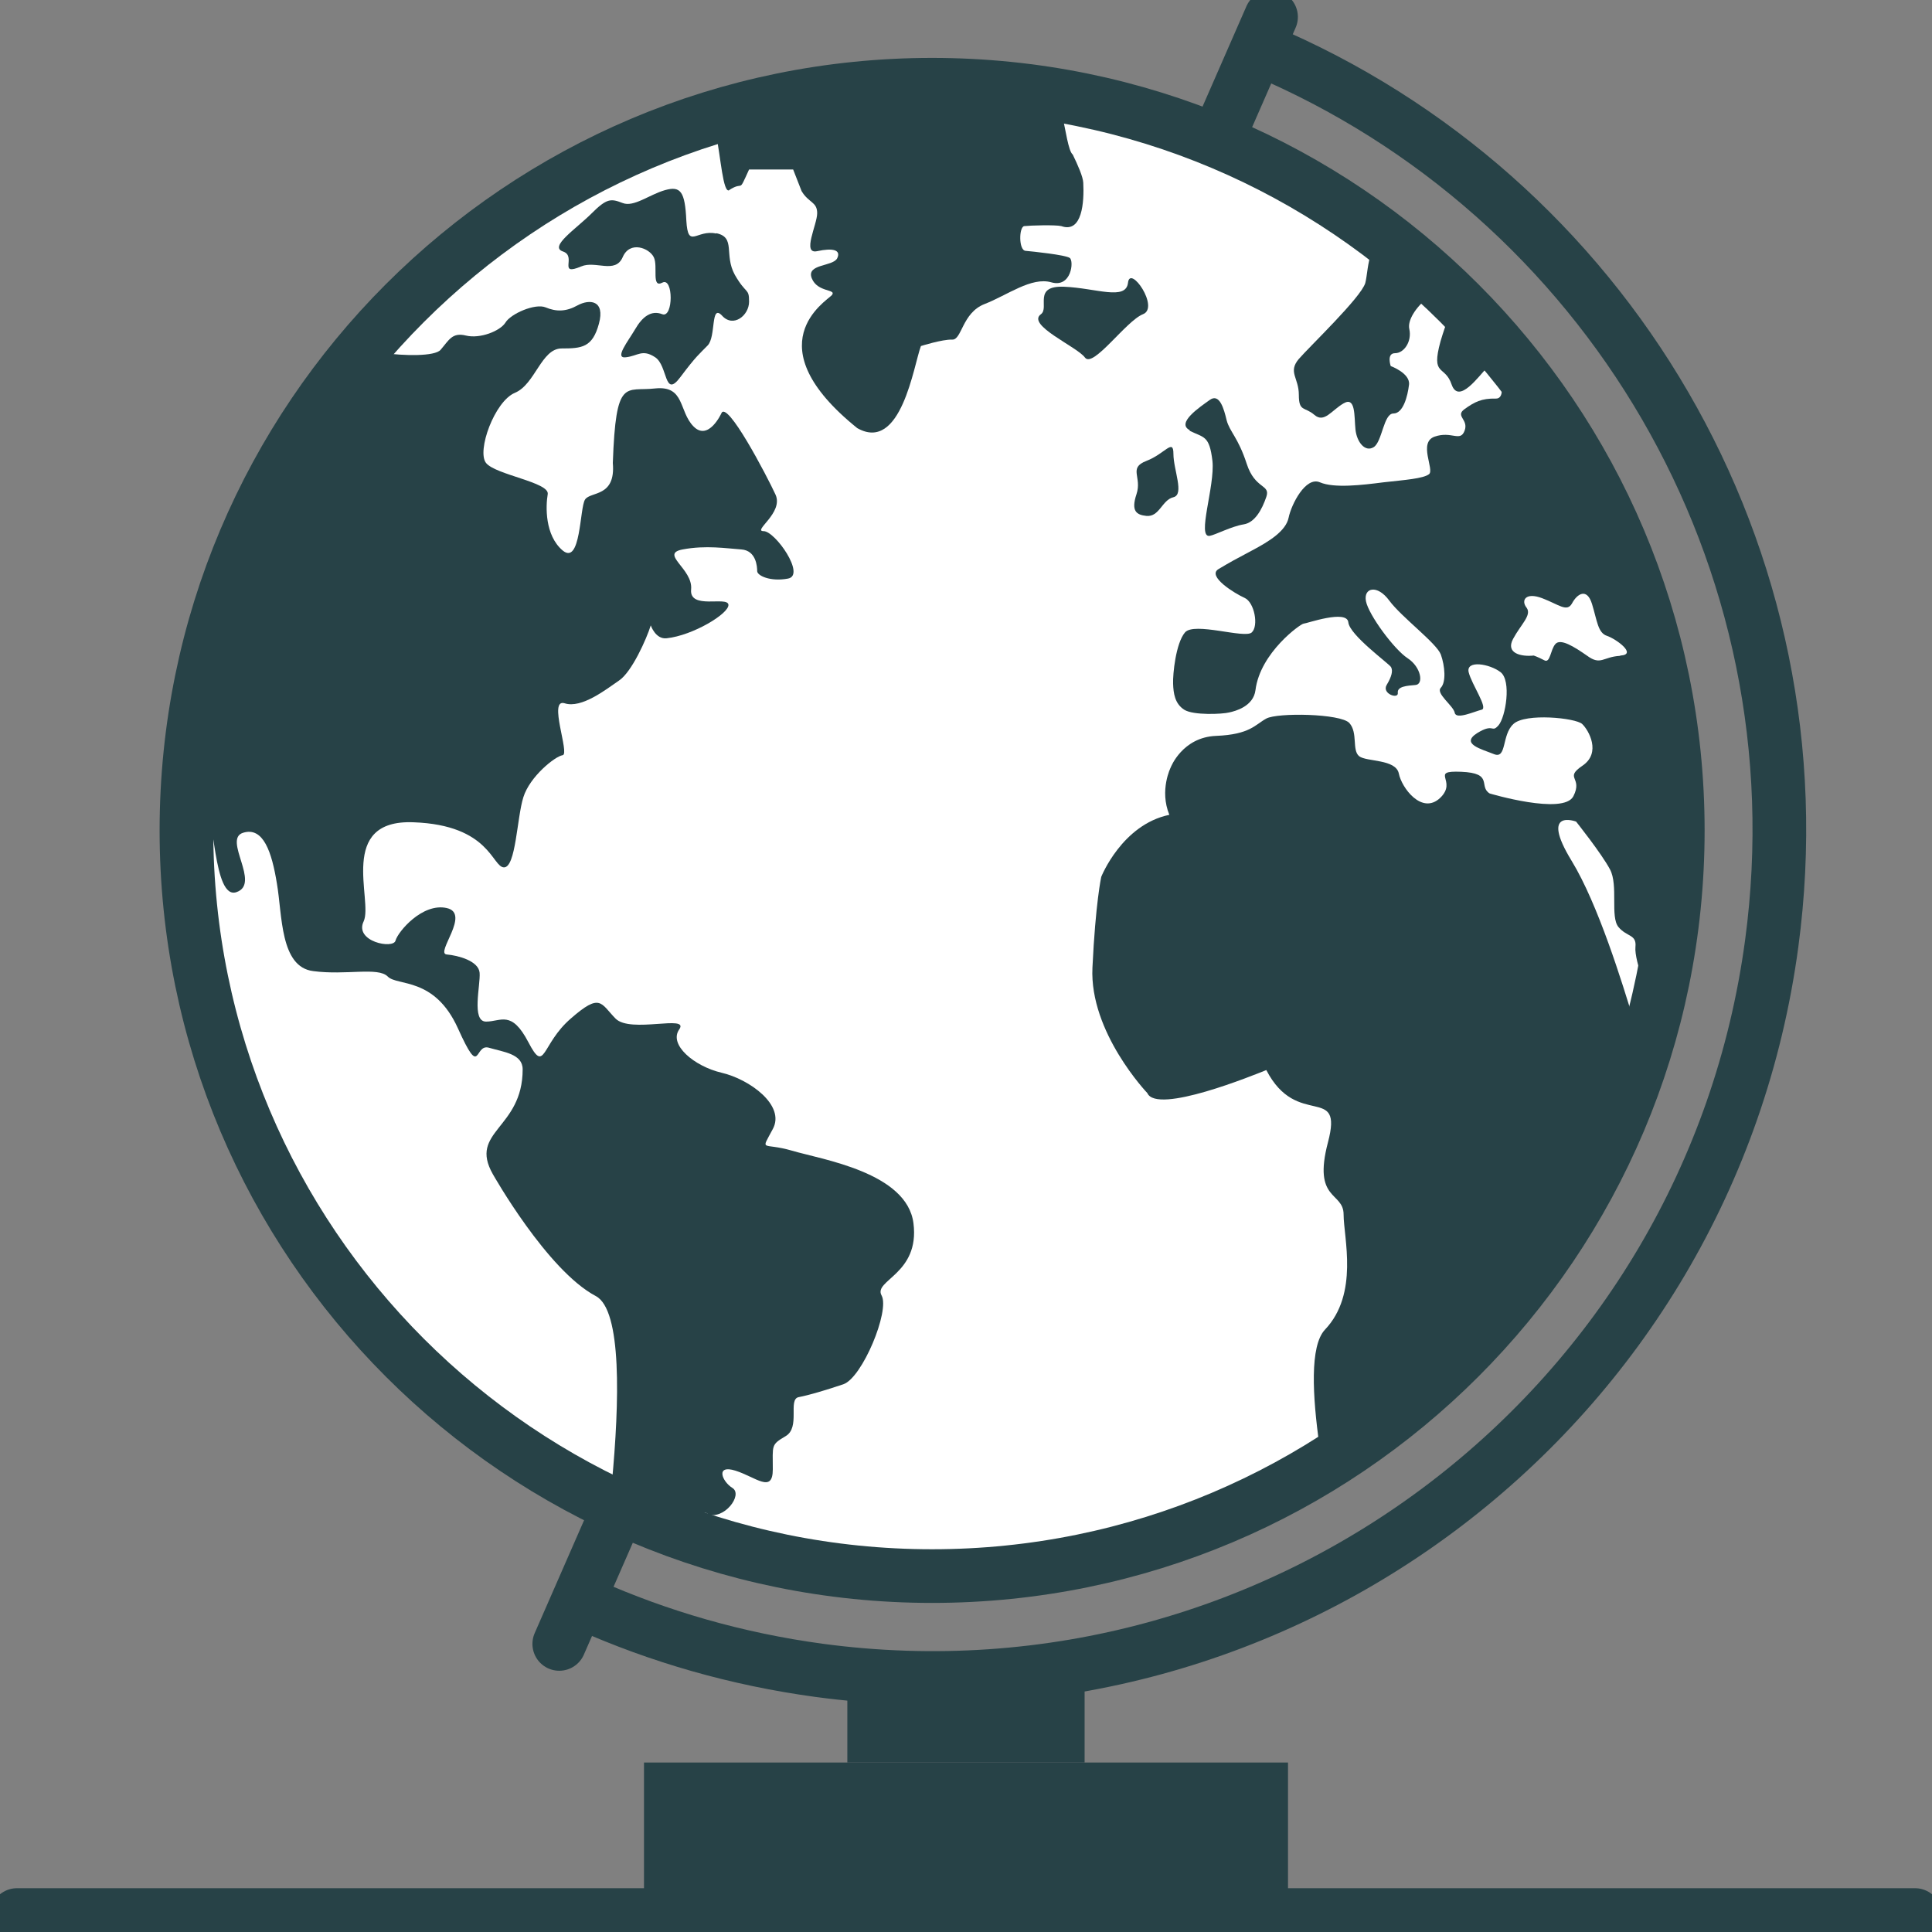 <svg width="36" height="36" viewBox="0 0 36 36" fill="none" xmlns="http://www.w3.org/2000/svg">
<rect x="0" y="0" width="36" height="36" fill="#808080" stroke="none"/>
<g clip-path="url(#clip0_8826_1745)">
<path d="M0.316 35.684H35.684" stroke="#274247" stroke-miterlimit="10" stroke-linecap="round"/>
<path d="M15.789 32.842H20.21V30.947H15.789V32.842Z" fill="#274247"/>
<path d="M12 35.368H24V32.842H12V35.368Z" fill="#274247"/>
<path d="M23.684 0.316L10.421 30.632" stroke="#274247" stroke-miterlimit="10" stroke-linecap="round"/>
<path d="M17.368 29.368C25.042 29.368 31.263 23.148 31.263 15.474C31.263 7.8 25.042 1.579 17.368 1.579C9.695 1.579 3.474 7.8 3.474 15.474C3.474 23.148 9.695 29.368 17.368 29.368Z" fill="white" stroke="#274247" stroke-miterlimit="10"/>
<path d="M10.939 29.899C12.284 30.499 13.73 30.916 15.259 31.124C23.899 32.286 31.851 26.223 33.013 17.583C33.985 10.358 29.912 3.625 23.501 0.928" stroke="#274247" stroke-miterlimit="10"/>
<path d="M21.297 5.855C21.613 5.735 21.057 4.926 21.019 5.267C20.981 5.608 20.425 5.368 19.831 5.343C19.238 5.318 19.56 5.735 19.396 5.855C19.118 6.057 20.072 6.461 20.217 6.663C20.368 6.865 20.981 5.981 21.297 5.855Z" fill="#274247"/>
<path d="M22.168 8.027C22.434 8.16 22.535 8.109 22.592 8.589C22.642 9.057 22.295 10.023 22.541 9.985C22.648 9.966 22.945 9.808 23.173 9.771C23.381 9.739 23.514 9.499 23.596 9.259C23.678 9.019 23.387 9.126 23.23 8.64C23.072 8.154 22.914 8.046 22.857 7.832C22.806 7.617 22.724 7.32 22.541 7.453C22.358 7.585 21.91 7.882 22.168 8.015V8.027Z" fill="#274247"/>
<path d="M13.345 4.352C12.979 4.269 12.821 4.655 12.789 4.112C12.764 3.568 12.682 3.461 12.391 3.543C12.101 3.625 11.81 3.865 11.602 3.783C11.387 3.701 11.311 3.688 11.021 3.979C10.73 4.269 10.225 4.598 10.49 4.686C10.756 4.775 10.383 5.154 10.831 4.964C11.097 4.851 11.463 5.109 11.602 4.794C11.735 4.478 12.101 4.623 12.183 4.794C12.265 4.964 12.133 5.375 12.341 5.267C12.549 5.154 12.549 5.931 12.341 5.855C12.133 5.773 11.968 5.905 11.836 6.133C11.703 6.36 11.438 6.688 11.665 6.657C11.886 6.632 11.968 6.499 12.208 6.657C12.448 6.815 12.373 7.434 12.676 7.029C12.979 6.625 13.029 6.6 13.187 6.436C13.345 6.272 13.238 5.653 13.453 5.88C13.661 6.114 13.958 5.88 13.958 5.621C13.958 5.362 13.907 5.495 13.693 5.122C13.484 4.743 13.718 4.421 13.345 4.345V4.352Z" fill="#274247"/>
<path d="M21.177 9.208C21.069 9.531 21.183 9.594 21.36 9.613C21.606 9.638 21.65 9.316 21.865 9.265C22.074 9.215 21.865 8.754 21.865 8.457C21.865 8.16 21.707 8.457 21.36 8.589C21.019 8.722 21.284 8.886 21.177 9.208Z" fill="#274247"/>
<path d="M13.175 28.213C13.491 28.333 13.851 27.853 13.648 27.726C13.453 27.606 13.326 27.284 13.705 27.404C14.084 27.524 14.4 27.834 14.4 27.379C14.4 26.924 14.362 26.924 14.64 26.76C14.918 26.596 14.678 26.078 14.88 26.034C15.076 25.996 15.354 25.914 15.714 25.794C16.067 25.674 16.585 24.423 16.427 24.139C16.269 23.855 17.141 23.741 17.021 22.794C16.901 21.846 15.316 21.606 14.76 21.442C14.204 21.278 14.166 21.48 14.4 21.038C14.64 20.596 13.964 20.109 13.446 19.989C12.935 19.869 12.455 19.465 12.657 19.181C12.853 18.897 11.747 19.263 11.469 18.979C11.191 18.695 11.191 18.493 10.636 18.979C10.08 19.459 10.162 20.027 9.846 19.421C9.53 18.815 9.335 19.036 9.057 19.036C8.779 19.036 8.956 18.354 8.937 18.126C8.918 17.905 8.539 17.804 8.324 17.785C8.103 17.766 8.779 17.021 8.324 16.92C7.869 16.819 7.415 17.362 7.37 17.526C7.333 17.691 6.594 17.545 6.777 17.166C6.954 16.781 6.278 15.265 7.705 15.322C9.133 15.373 9.17 16.162 9.392 16.162C9.613 16.162 9.632 15.234 9.752 14.855C9.872 14.469 10.345 14.091 10.484 14.072C10.623 14.053 10.206 13.004 10.522 13.105C10.838 13.206 11.293 12.846 11.533 12.682C11.773 12.524 12.05 11.899 12.126 11.653C12.126 11.653 12.215 11.918 12.423 11.893C12.909 11.842 13.591 11.431 13.573 11.267C13.554 11.103 12.84 11.368 12.878 10.983C12.916 10.598 12.284 10.32 12.72 10.238C13.156 10.156 13.535 10.219 13.813 10.238C14.091 10.257 14.109 10.56 14.109 10.642C14.109 10.724 14.349 10.844 14.684 10.781C15.019 10.718 14.444 9.897 14.229 9.897C14.015 9.897 14.608 9.556 14.45 9.215C14.293 8.874 13.541 7.434 13.44 7.705C13.44 7.705 13.2 8.229 12.922 7.945C12.644 7.661 12.764 7.181 12.208 7.238C11.653 7.301 11.476 7.017 11.419 8.627C11.476 9.272 11.002 9.152 10.901 9.309C10.8 9.467 10.825 10.541 10.484 10.257C10.149 9.973 10.168 9.429 10.206 9.208C10.244 8.987 9.234 8.848 9.057 8.627C8.88 8.406 9.215 7.478 9.594 7.32C9.973 7.162 10.086 6.493 10.465 6.493C10.844 6.493 11.04 6.474 11.16 6.032C11.28 5.589 10.983 5.57 10.762 5.69C10.547 5.81 10.364 5.81 10.168 5.728C9.973 5.646 9.512 5.848 9.417 6.013C9.316 6.17 8.943 6.316 8.684 6.253C8.425 6.189 8.368 6.335 8.21 6.518C8.103 6.644 7.522 6.632 7.124 6.575C5.4 8.558 4.282 10.996 3.922 13.661C3.859 14.128 3.821 14.596 3.808 15.057C4.004 15.063 3.966 16.781 4.408 16.623C4.863 16.465 4.149 15.638 4.528 15.518C4.907 15.398 5.065 15.878 5.16 16.465C5.261 17.046 5.217 18.019 5.836 18.095C6.448 18.177 7.042 18.013 7.225 18.196C7.402 18.379 8.097 18.196 8.533 19.162C8.968 20.128 8.829 19.446 9.107 19.522C9.385 19.604 9.739 19.636 9.739 19.926C9.739 21.038 8.728 21.076 9.183 21.878C9.183 21.878 10.194 23.672 11.103 24.151C11.589 24.41 11.545 26.116 11.4 27.644C11.924 27.897 12.455 28.131 13.011 28.32C13.042 28.219 13.086 28.162 13.187 28.2L13.175 28.213Z" fill="#274247"/>
<path d="M13.585 3.543C13.876 3.354 13.743 3.632 13.958 3.158H14.779L14.937 3.562C15.069 3.783 15.227 3.758 15.227 3.973C15.227 4.187 14.937 4.743 15.227 4.68C15.518 4.617 15.676 4.655 15.6 4.813C15.518 4.971 15.019 4.914 15.126 5.185C15.234 5.457 15.6 5.381 15.499 5.501C15.392 5.615 14.046 6.423 15.973 7.977C16.794 8.444 17.027 6.796 17.16 6.448C17.16 6.448 17.558 6.322 17.741 6.328C17.924 6.341 17.924 5.829 18.347 5.665C18.77 5.501 19.219 5.154 19.591 5.261C19.964 5.368 20.015 4.863 19.933 4.806C19.851 4.749 19.244 4.686 19.111 4.674C18.979 4.667 18.985 4.225 19.086 4.213C19.2 4.2 19.667 4.187 19.775 4.213C20.166 4.352 20.204 3.764 20.185 3.404C20.179 3.291 20.084 3.076 19.989 2.88C19.907 2.817 19.857 2.419 19.787 2.122C19.585 2.084 19.389 2.04 19.187 2.015C17.198 1.749 15.221 1.933 13.364 2.507C13.358 2.507 13.351 2.52 13.345 2.526C13.427 2.899 13.472 3.619 13.591 3.543H13.585Z" fill="#274247"/>
<path d="M28.162 7.238C27.802 6.764 27.404 6.328 26.994 5.912C26.943 6.044 26.892 6.189 26.842 6.36C26.659 7.029 26.924 6.789 27.05 7.168C27.183 7.541 27.556 7.004 27.714 6.846C27.872 6.682 28.137 7.434 27.872 7.427C27.606 7.421 27.474 7.491 27.29 7.623C27.107 7.756 27.372 7.813 27.29 8.027C27.208 8.242 27.05 8.027 26.735 8.135C26.419 8.242 26.735 8.754 26.627 8.836C26.52 8.918 26.179 8.943 25.781 8.987C25.383 9.038 24.859 9.101 24.594 8.987C24.328 8.874 24.063 9.398 24.012 9.644C23.962 9.897 23.64 10.093 23.33 10.257C23.021 10.421 22.926 10.472 22.705 10.604C22.484 10.737 23.008 11.059 23.192 11.141C23.375 11.223 23.457 11.665 23.324 11.785C23.192 11.905 22.25 11.583 22.08 11.785C21.909 11.987 21.852 12.562 21.859 12.739C21.865 12.916 21.89 13.112 22.067 13.225C22.238 13.333 22.781 13.307 22.901 13.276C23.021 13.251 23.356 13.162 23.394 12.859C23.482 12.158 24.24 11.621 24.29 11.621C24.341 11.621 25.099 11.35 25.124 11.596C25.149 11.836 25.876 12.36 25.92 12.43C25.958 12.499 25.933 12.606 25.838 12.764C25.743 12.928 26.065 13.036 26.046 12.909C26.034 12.79 26.217 12.777 26.375 12.764C26.532 12.752 26.482 12.43 26.229 12.265C25.977 12.101 25.503 11.457 25.453 11.204C25.402 10.952 25.661 10.882 25.888 11.192C26.116 11.501 26.766 11.981 26.848 12.196C26.924 12.411 26.949 12.707 26.848 12.815C26.747 12.922 27.082 13.149 27.107 13.282C27.133 13.415 27.474 13.257 27.606 13.225C27.739 13.2 27.423 12.758 27.366 12.524C27.316 12.297 27.752 12.366 27.96 12.524C28.168 12.682 28.055 13.364 27.922 13.516C27.789 13.667 27.84 13.465 27.524 13.661C27.208 13.863 27.606 13.958 27.84 14.053C28.08 14.147 27.979 13.693 28.2 13.491C28.421 13.282 29.362 13.377 29.482 13.491C29.602 13.604 29.842 14.027 29.488 14.267C29.135 14.507 29.501 14.476 29.318 14.836C29.135 15.196 27.758 14.785 27.758 14.785C27.543 14.653 27.84 14.406 27.227 14.381C26.621 14.356 27.17 14.545 26.836 14.867C26.495 15.19 26.116 14.678 26.065 14.413C26.008 14.141 25.465 14.198 25.326 14.091C25.187 13.977 25.307 13.655 25.143 13.472C24.979 13.295 23.804 13.276 23.596 13.389C23.387 13.503 23.293 13.686 22.661 13.712C22.029 13.737 21.815 14.299 21.815 14.299C21.815 14.299 21.6 14.722 21.789 15.183C20.905 15.366 20.52 16.339 20.52 16.339C20.52 16.339 20.413 16.825 20.356 18.032C20.299 19.238 21.379 20.368 21.379 20.368C21.556 20.773 23.375 20.027 23.596 19.939C24.17 21.05 25.036 20.179 24.745 21.284C24.455 22.383 25.036 22.2 25.036 22.63C25.036 23.059 25.326 24.107 24.688 24.777C24.404 25.08 24.455 26.008 24.587 26.943C24.928 26.728 25.263 26.501 25.585 26.255C27.991 24.417 29.665 21.89 30.442 19.017C30.227 18.309 29.779 16.851 29.286 16.042C28.68 15.05 29.368 15.309 29.368 15.309C29.368 15.309 29.842 15.903 30 16.2C30.158 16.497 30 17.084 30.158 17.274C30.316 17.463 30.499 17.406 30.474 17.646C30.461 17.773 30.53 18.038 30.619 18.278C30.688 17.943 30.758 17.602 30.808 17.261C31.295 13.667 30.347 10.099 28.149 7.219L28.162 7.238ZM30.183 12.221C29.867 12.24 29.829 12.404 29.577 12.221C29.324 12.044 29.078 11.893 28.983 12C28.888 12.107 28.888 12.366 28.775 12.303C28.655 12.24 28.579 12.215 28.579 12.215C28.352 12.24 28.048 12.177 28.194 11.905C28.339 11.634 28.547 11.463 28.446 11.324C28.339 11.192 28.421 11.027 28.737 11.147C29.052 11.267 29.198 11.413 29.293 11.242C29.387 11.065 29.57 10.945 29.665 11.255C29.76 11.564 29.773 11.792 29.943 11.848C30.114 11.905 30.512 12.196 30.196 12.215L30.183 12.221Z" fill="#274247"/>
<path d="M24.202 6.688C23.994 6.935 24.202 7.036 24.202 7.358C24.202 7.68 24.309 7.573 24.492 7.731C24.676 7.888 24.808 7.648 25.036 7.516C25.263 7.383 25.232 7.756 25.257 8.002C25.282 8.242 25.44 8.432 25.598 8.331C25.756 8.229 25.781 7.705 25.964 7.705C26.147 7.705 26.229 7.383 26.255 7.168C26.28 6.954 25.914 6.821 25.914 6.821C25.914 6.821 25.831 6.581 25.996 6.581C26.16 6.581 26.311 6.366 26.261 6.133C26.223 5.975 26.375 5.728 26.608 5.545C26.274 5.236 25.926 4.939 25.566 4.667C25.478 4.907 25.478 5.128 25.44 5.274C25.358 5.545 24.41 6.448 24.196 6.695L24.202 6.688Z" fill="#274247"/>
</g>
<defs>
<clipPath id="clip0_8826_1745">
<rect width="36" height="36" fill="white"/>
</clipPath>
</defs>
</svg>
